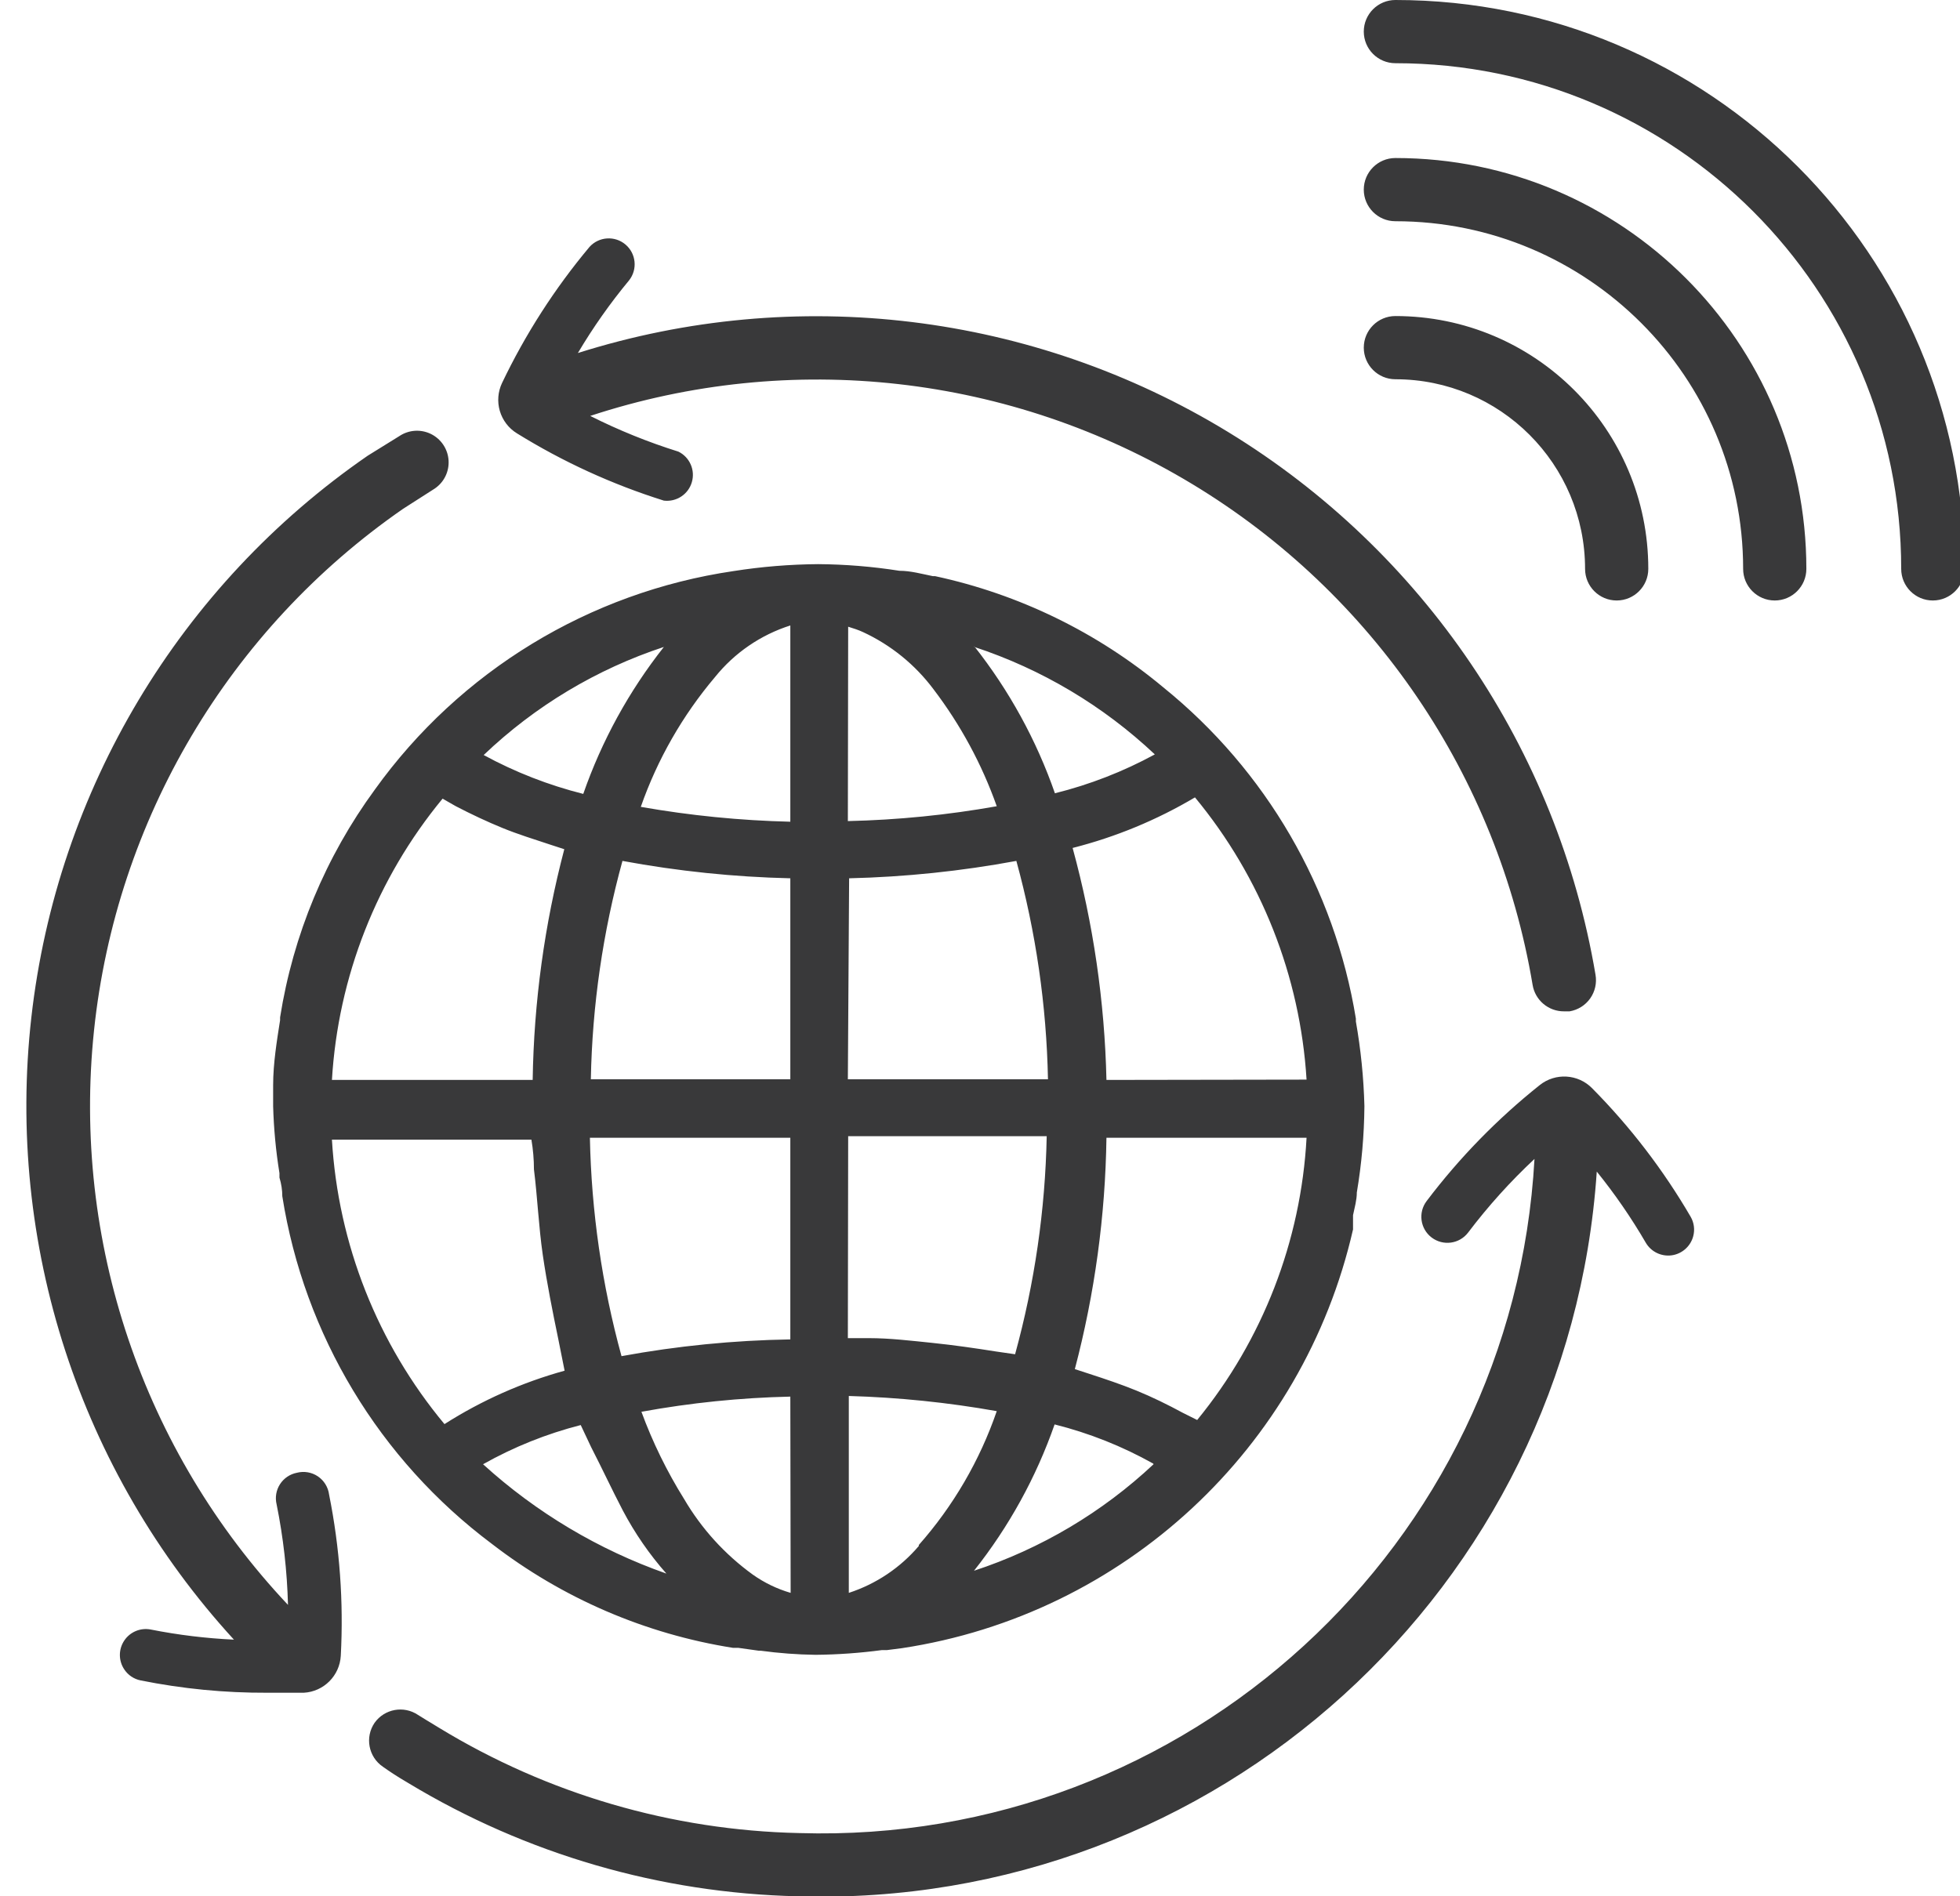 <?xml version="1.0" encoding="UTF-8"?>
<svg width="62px" height="60px" viewBox="0 0 62 60" version="1.1" xmlns="http://www.w3.org/2000/svg" xmlns:xlink="http://www.w3.org/1999/xlink">
    <title>pictograms/no_container/environment_data_collection</title>
    <g id="Symbols" stroke="none" stroke-width="1" fill="none" fill-rule="evenodd">
        <g id="pictograms/e_world/environment-data-collection" transform="translate(-22, -13)" fill="#39393A">
            <path d="M66.14,25 C65.588,25 65.14,24.552 65.14,24 C65.14,23.448 65.588,23 66.14,23 C70.558,23 74.14,26.582 74.14,31 C74.14,31.552 73.692,32 73.14,32 C72.588,32 72.14,31.552 72.14,31 C72.14,27.686 69.454,25 66.14,25 L66.14,25 Z M66.14,13 C65.588,13 65.14,13.448 65.14,14 C65.14,14.552 65.588,15 66.14,15 C74.977,15 82.14,22.163 82.14,31 C82.14,31.552 82.588,32 83.14,32 C83.692,32 84.14,31.552 84.14,31 C84.14,21.059 76.081,13 66.14,13 Z M66.14,18 C65.588,18 65.14,18.448 65.14,19 C65.14,19.552 65.588,20 66.14,20 C72.215,20 77.14,24.925 77.14,31 C77.14,31.552 77.588,32 78.14,32 C78.692,32 79.14,31.552 79.14,31 C79.14,23.82 73.32,18 66.14,18 Z M37.81,26 C37.725,25.708 37.75,25.395 37.88,25.12 C38.619,23.573 39.549,22.125 40.65,20.81 C40.947,20.484 41.45,20.452 41.786,20.737 C42.123,21.023 42.173,21.523 41.9,21.87 C41.301,22.593 40.759,23.362 40.28,24.17 C47.178,21.988 54.682,22.901 60.855,26.673 C67.028,30.446 71.264,36.707 72.47,43.84 C72.516,44.103 72.456,44.373 72.302,44.591 C72.148,44.809 71.913,44.956 71.65,45 L71.48,45 C70.985,45.006 70.559,44.649 70.48,44.16 C69.372,37.56 65.439,31.772 59.709,28.313 C53.98,24.853 47.027,24.067 40.67,26.16 C41.568,26.612 42.501,26.99 43.46,27.29 C43.819,27.466 43.998,27.876 43.884,28.259 C43.771,28.643 43.397,28.888 43,28.84 C41.367,28.327 39.805,27.612 38.35,26.71 L38.35,26.71 C38.088,26.549 37.896,26.295 37.81,26 Z M31.39,59.6 C31.17,59.643 30.977,59.774 30.856,59.963 C30.735,60.152 30.697,60.382 30.75,60.6 C30.962,61.648 31.082,62.712 31.11,63.78 C26.515,58.904 24.275,52.268 24.974,45.605 C25.673,38.942 29.243,32.915 34.75,29.1 L35.75,28.46 C36.047,28.26 36.214,27.917 36.189,27.56 C36.164,27.203 35.95,26.887 35.629,26.73 C35.307,26.573 34.927,26.6 34.63,26.8 L33.63,27.42 C27.682,31.526 23.803,38.006 22.992,45.188 C22.181,52.369 24.518,59.551 29.4,64.88 C28.517,64.839 27.638,64.732 26.77,64.56 C26.445,64.496 26.113,64.634 25.93,64.91 C25.746,65.185 25.746,65.545 25.93,65.82 C26.049,66.002 26.237,66.128 26.45,66.17 C27.767,66.435 29.107,66.566 30.45,66.56 C30.837,66.56 31.223,66.56 31.61,66.56 C32.241,66.525 32.745,66.021 32.78,65.39 C32.871,63.681 32.747,61.968 32.41,60.29 C32.38,60.056 32.251,59.846 32.056,59.714 C31.861,59.582 31.618,59.541 31.39,59.6 L31.39,59.6 Z M65.16,48 C65.152,48.915 65.072,49.828 64.92,50.73 C64.92,50.97 64.85,51.21 64.8,51.45 C64.8,51.52 64.8,51.6 64.8,51.67 L64.8,51.67 L64.8,51.75 L64.8,51.9 C63.217,58.829 57.557,64.084 50.53,65.15 L50.06,65.21 L49.9,65.21 C49.204,65.303 48.502,65.353 47.8,65.36 C47.218,65.352 46.637,65.308 46.06,65.23 L46,65.23 L45.36,65.14 L45.19,65.14 C42.411,64.701 39.787,63.569 37.56,61.85 C34.002,59.186 31.624,55.24 30.93,50.85 C30.93,50.657 30.9,50.46 30.84,50.26 C30.84,50.26 30.84,50.16 30.84,50.12 C30.726,49.419 30.66,48.71 30.64,48 C30.64,47.79 30.64,47.56 30.64,47.34 L30.64,47.34 C30.64,46.64 30.76,45.92 30.86,45.28 L30.86,45.28 C30.86,45.28 30.86,45.22 30.86,45.19 C31.272,42.582 32.3,40.11 33.86,37.98 C36.547,34.235 40.64,31.741 45.2,31.07 L45.2,31.07 C46.087,30.93 46.982,30.857 47.88,30.85 C48.741,30.856 49.6,30.926 50.45,31.06 C50.81,31.06 51.16,31.16 51.51,31.23 L51.58,31.23 C54.236,31.802 56.714,33.009 58.8,34.75 C62.049,37.376 64.217,41.107 64.89,45.23 C64.892,45.26 64.892,45.29 64.89,45.32 L64.89,45.32 C65.046,46.205 65.137,47.101 65.16,48 Z M44.62,34.42 C43.592,35.635 42.795,37.028 42.27,38.53 C43.833,38.805 45.414,38.962 47,39 L47,32.79 C46.064,33.088 45.236,33.655 44.62,34.42 Z M37.3,36.89 C38.294,37.431 39.353,37.844 40.45,38.12 C41.035,36.439 41.897,34.867 43,33.47 C40.87,34.172 38.922,35.341 37.3,36.89 L37.3,36.89 Z M32.5,47.17 L38.85,47.17 C38.888,44.705 39.223,42.254 39.85,39.87 L39.39,39.72 C38.88,39.55 38.39,39.4 37.9,39.2 C37.41,39 36.9,38.76 36.42,38.51 L36,38.27 C33.92,40.791 32.694,43.907 32.5,47.17 L32.5,47.17 Z M39.86,56.37 L39.66,55.37 C39.48,54.5 39.3,53.6 39.17,52.71 C39.04,51.82 39,50.87 38.89,50 C38.89,49.687 38.863,49.373 38.81,49.06 L32.5,49.06 C32.695,52.363 33.943,55.517 36.06,58.06 C37.235,57.311 38.516,56.741 39.86,56.37 L39.86,56.37 Z M43.08,62.79 C42.542,62.181 42.079,61.509 41.7,60.79 C41.36,60.14 41.05,59.47 40.7,58.79 L40.37,58.09 C39.29,58.366 38.251,58.783 37.28,59.33 C38.962,60.86 40.935,62.036 43.08,62.79 L43.08,62.79 Z M47,57.19 C45.42,57.225 43.845,57.386 42.29,57.67 C42.644,58.634 43.097,59.559 43.64,60.43 C44.19,61.369 44.929,62.182 45.81,62.82 C46.175,63.079 46.58,63.275 47.01,63.4 L47,57.19 Z M47,49 L40.66,49 C40.707,51.336 41.042,53.657 41.66,55.91 C43.422,55.586 45.208,55.409 47,55.38 L47,49 Z M47,40.79 C45.218,40.749 43.442,40.565 41.69,40.24 C41.07,42.493 40.734,44.814 40.69,47.15 L47,47.15 L47,40.79 Z M52.82,33.45 C53.923,34.847 54.785,36.419 55.37,38.1 C56.471,37.826 57.533,37.413 58.53,36.87 C56.899,35.332 54.949,34.171 52.82,33.47 L52.82,33.45 Z M48.82,38.98 C50.4,38.944 51.974,38.787 53.53,38.51 C53.059,37.18 52.384,35.932 51.53,34.81 C50.948,34.031 50.182,33.409 49.3,33 C49.15,32.93 48.99,32.88 48.83,32.83 L48.82,38.98 Z M48.82,47.15 L55.15,47.15 C55.104,44.814 54.768,42.493 54.15,40.24 C52.404,40.564 50.635,40.748 48.86,40.79 L48.82,47.15 Z M48.82,55.34 L49.49,55.34 C50.14,55.34 50.81,55.42 51.49,55.49 C52.17,55.56 52.86,55.66 53.49,55.76 L54.11,55.85 C54.728,53.6 55.064,51.283 55.11,48.95 L48.83,48.95 L48.82,55.34 Z M51.06,61.89 C52.154,60.653 52.993,59.212 53.53,57.65 C51.984,57.375 50.42,57.215 48.85,57.17 L48.85,57.17 L48.85,63.4 C49.714,63.119 50.482,62.603 51.07,61.91 L51.06,61.89 Z M58.48,59.31 C57.5,58.76 56.45,58.343 55.36,58.07 C54.775,59.745 53.913,61.31 52.81,62.7 C54.927,62.004 56.865,60.854 58.49,59.33 L58.48,59.31 Z M63.33,49 L57,49 C56.965,51.472 56.629,53.93 56,56.32 L56.46,56.47 C56.95,56.63 57.46,56.8 57.95,57 C58.44,57.2 58.95,57.45 59.41,57.7 L59.87,57.93 C61.942,55.396 63.154,52.269 63.33,49 L63.33,49 Z M63.33,47.16 C63.128,43.885 61.892,40.758 59.8,38.23 C58.593,38.946 57.29,39.485 55.93,39.83 C56.584,42.224 56.943,44.689 57,47.17 L63.33,47.16 Z M75.48,51.5 C74.616,50.017 73.568,48.649 72.36,47.43 C71.916,46.981 71.205,46.938 70.71,47.33 L70.71,47.33 C69.368,48.399 68.165,49.632 67.13,51 C66.854,51.362 66.923,51.879 67.285,52.155 C67.647,52.431 68.164,52.362 68.44,52 C69.072,51.165 69.775,50.385 70.54,49.67 C69.857,61.913 59.536,71.377 47.28,71 C43.256,70.913 39.327,69.765 35.89,67.67 C35.55,67.46 35.34,67.34 35.22,67.26 C34.771,66.959 34.164,67.07 33.85,67.51 C33.538,67.966 33.654,68.588 34.11,68.9 C34.31,69.04 34.51,69.18 34.92,69.42 C38.641,71.667 42.885,72.901 47.23,73 C60.453,73.401 71.623,63.269 72.51,50.07 C73.083,50.779 73.602,51.532 74.06,52.32 C74.227,52.606 74.549,52.763 74.877,52.72 C75.204,52.676 75.474,52.439 75.56,52.12 C75.617,51.911 75.589,51.688 75.48,51.5 L75.48,51.5 Z" id="●-Pictogram"></path>
        </g>
    </g>
</svg>